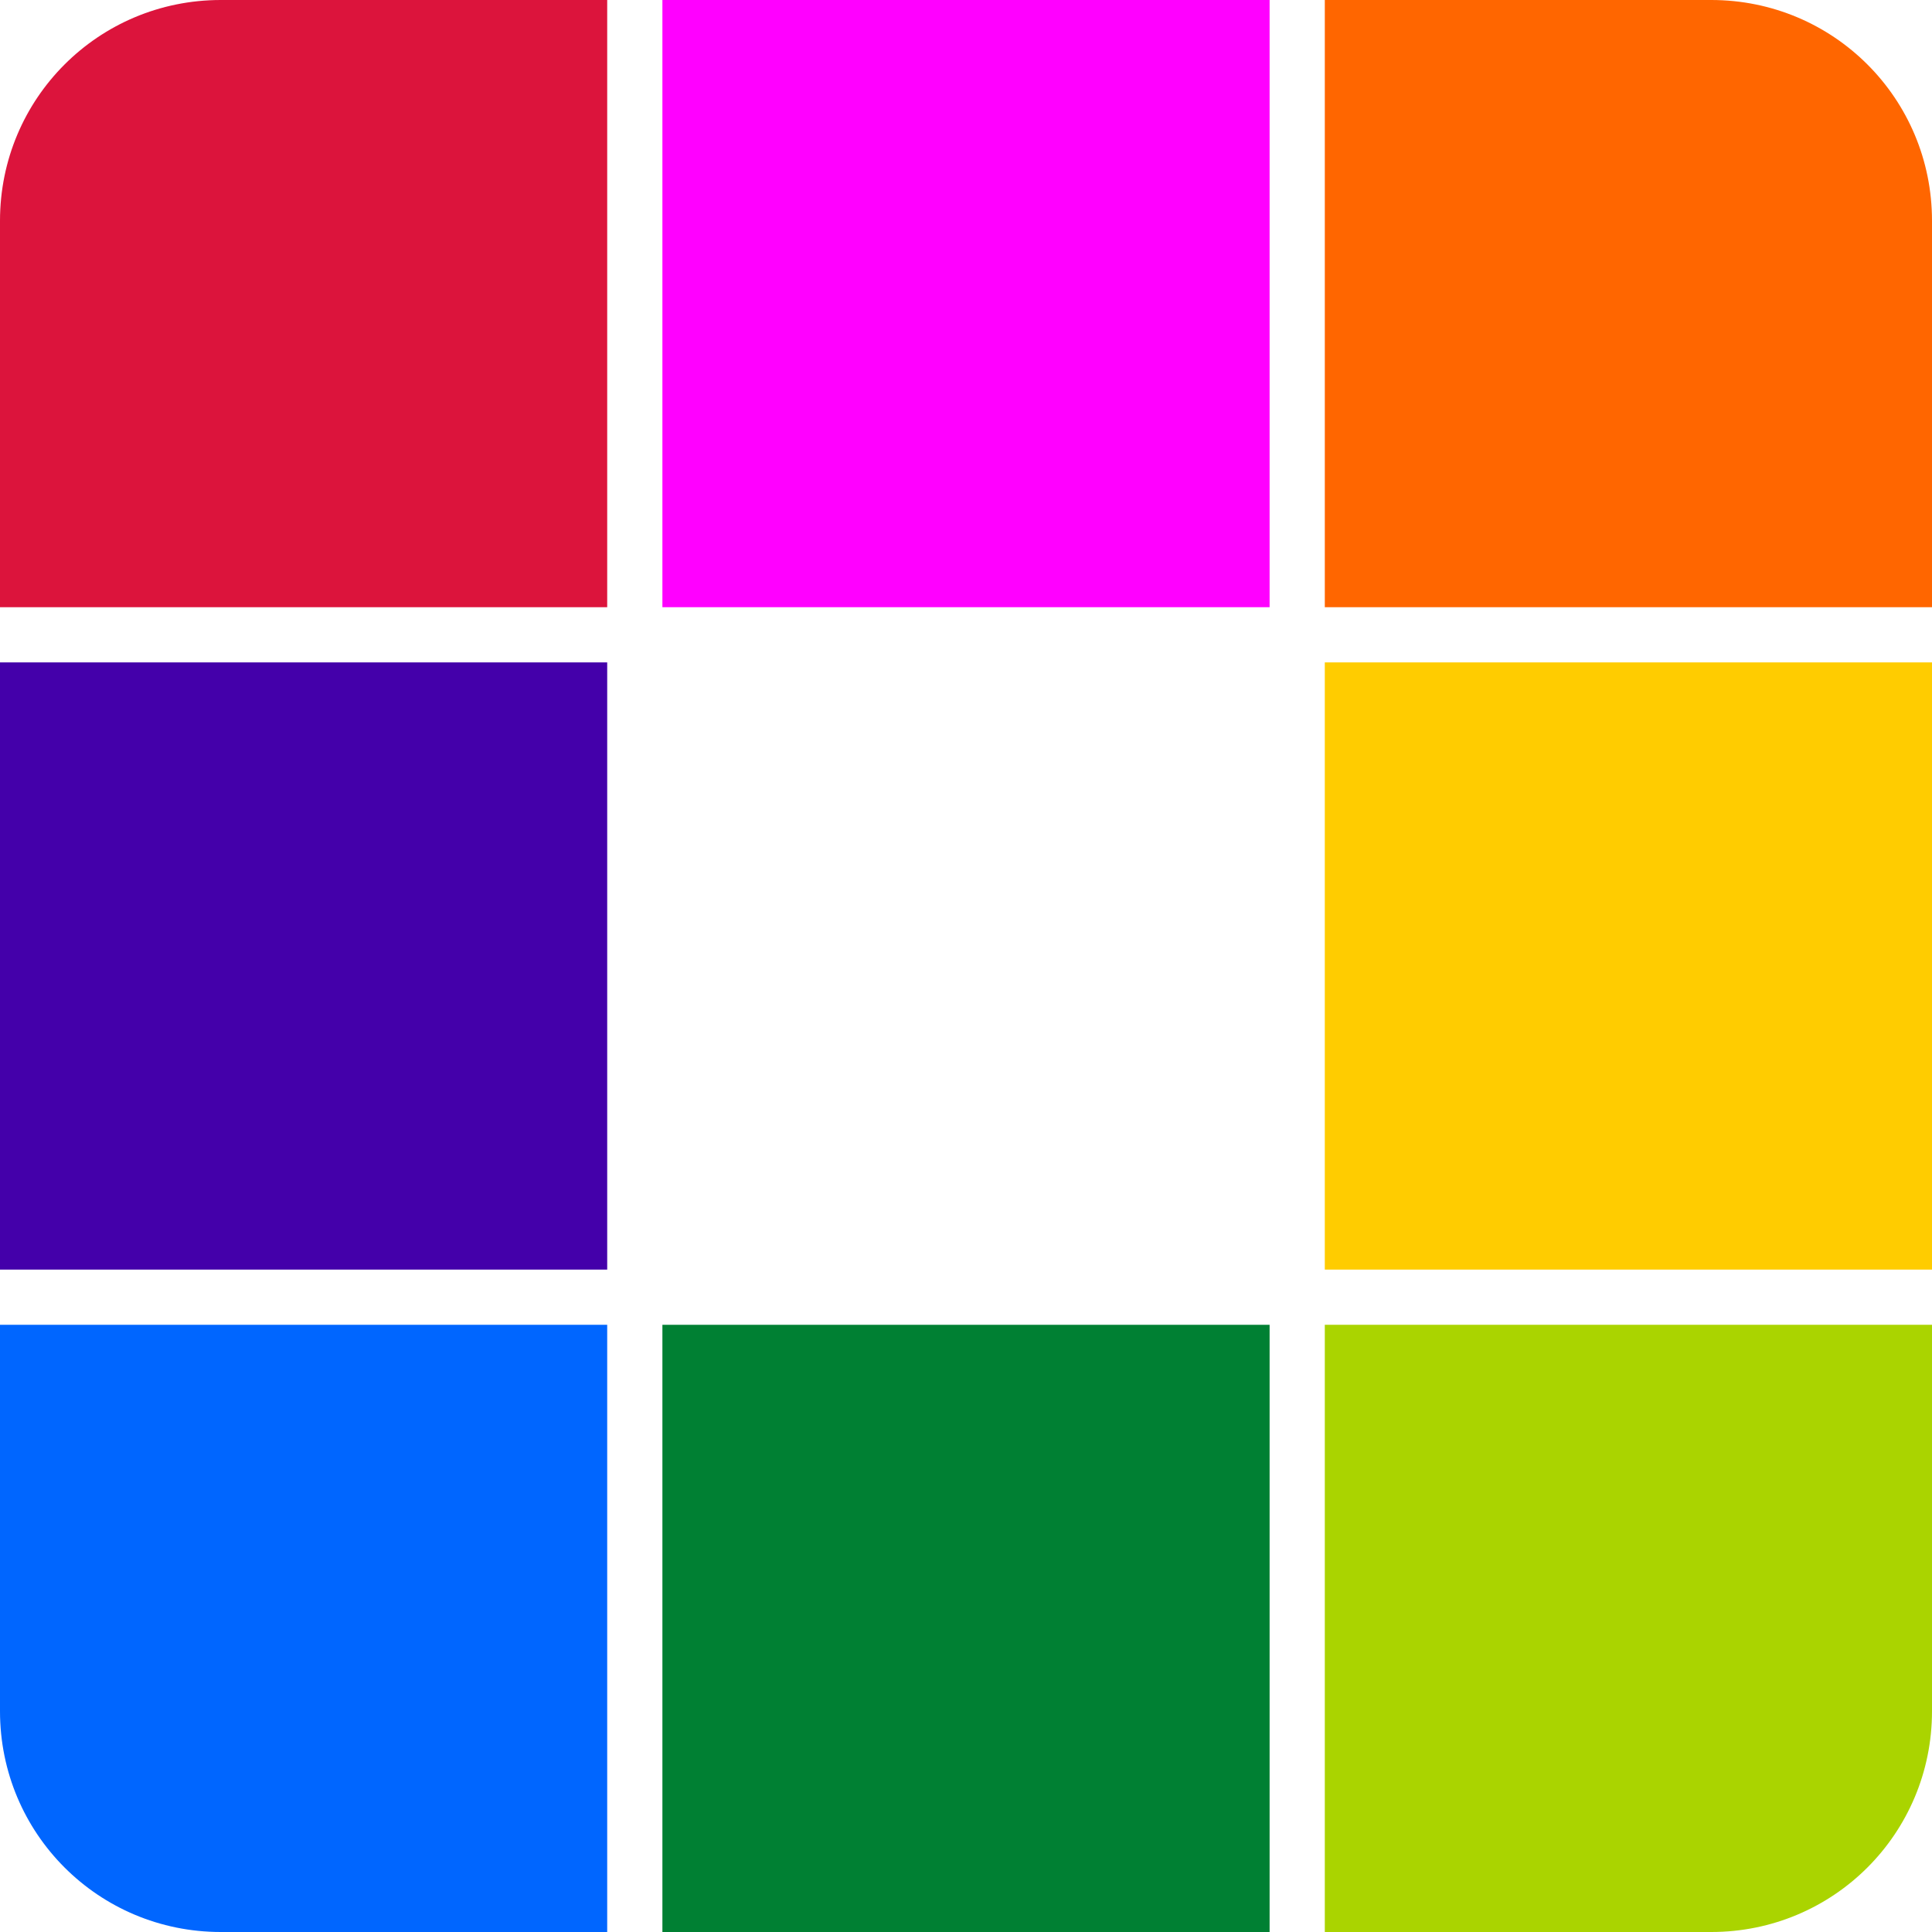 <?xml version="1.0" encoding="UTF-8" standalone="no"?>
<!-- Created with Inkscape (http://www.inkscape.org/) -->

<svg
   xmlns:dc="http://purl.org/dc/elements/1.1/"
   xmlns:cc="http://creativecommons.org/ns#"
   xmlns:rdf="http://www.w3.org/1999/02/22-rdf-syntax-ns#"
   xmlns:svg="http://www.w3.org/2000/svg"
   xmlns="http://www.w3.org/2000/svg"
   xmlns:sodipodi="http://sodipodi.sourceforge.net/DTD/sodipodi-0.dtd"
   xmlns:inkscape="http://www.inkscape.org/namespaces/inkscape"
   width="350"
   height="350"
   id="svg2"
   version="1.1"
   inkscape:version="0.48.4 r9939"
   sodipodi:docname="logo.svg">
  <defs
     id="defs4" />
  <sodipodi:namedview
     id="base"
     pagecolor="#ffffff"
     bordercolor="#666666"
     borderopacity="1.0"
     inkscape:pageopacity="0.0"
     inkscape:pageshadow="2"
     inkscape:zoom="1.5371429"
     inkscape:cx="175"
     inkscape:cy="175"
     inkscape:document-units="px"
     inkscape:current-layer="layer1"
     showgrid="false"
     inkscape:window-width="1920"
     inkscape:window-height="1031"
     inkscape:window-x="1920"
     inkscape:window-y="0"
     inkscape:window-maximized="1"
     fit-margin-top="0"
     fit-margin-left="0"
     fit-margin-right="0"
     fit-margin-bottom="0"
     showguides="true"
     inkscape:guide-bbox="true"
     inkscape:object-nodes="true"
     inkscape:snap-smooth-nodes="true" />
  <g
     inkscape:label="Calque 1"
     inkscape:groupmode="layer"
     id="layer1"
     transform="translate(-130.859,-253.792)">
    <g
       id="g4205">
      <path
         inkscape:connector-curvature="0"
         id="rect3341"
         d="m 250.859,493.792 110,0 0,110 -110,0 z"
         style="color:#000000;clip-rule:nonzero;display:inline;overflow:visible;visibility:visible;opacity:1;isolation:auto;mix-blend-mode:normal;color-interpolation:sRGB;color-interpolation-filters:linearRGB;solid-color:#000000;solid-opacity:1;fill:#008033;fill-opacity:1;fill-rule:nonzero;marker:none;color-rendering:auto;image-rendering:auto;shape-rendering:auto;text-rendering:auto;enable-background:accumulate" />
      <path
         style="color:#000000;clip-rule:nonzero;display:inline;overflow:visible;visibility:visible;opacity:1;isolation:auto;mix-blend-mode:normal;color-interpolation:sRGB;color-interpolation-filters:linearRGB;solid-color:#000000;solid-opacity:1;fill:#ffcc00;fill-opacity:1;fill-rule:nonzero;marker:none;color-rendering:auto;image-rendering:auto;shape-rendering:auto;text-rendering:auto;enable-background:accumulate"
         d="m 370.859,373.792 110,0 0,110 -110,0 z"
         id="path4146"
         inkscape:connector-curvature="0" />
      <path
         inkscape:connector-curvature="0"
         id="path4148"
         d="m 130.859,373.792 110,0 0,110 -110,0 z"
         style="color:#000000;clip-rule:nonzero;display:inline;overflow:visible;visibility:visible;opacity:1;isolation:auto;mix-blend-mode:normal;color-interpolation:sRGB;color-interpolation-filters:linearRGB;solid-color:#000000;solid-opacity:1;fill:#4400aa;fill-opacity:1;fill-rule:nonzero;marker:none;color-rendering:auto;image-rendering:auto;shape-rendering:auto;text-rendering:auto;enable-background:accumulate" />
      <path
         style="color:#000000;clip-rule:nonzero;display:inline;overflow:visible;visibility:visible;opacity:1;isolation:auto;mix-blend-mode:normal;color-interpolation:sRGB;color-interpolation-filters:linearRGB;solid-color:#000000;solid-opacity:1;fill:#ff00ff;fill-opacity:1;fill-rule:nonzero;marker:none;color-rendering:auto;image-rendering:auto;shape-rendering:auto;text-rendering:auto;enable-background:accumulate"
         d="m 250.859,253.792 110,0 0,110 -110,0 z"
         id="path4150"
         inkscape:connector-curvature="0" />
      <path
         sodipodi:nodetypes="cccccc"
         inkscape:connector-curvature="0"
         id="rect4152"
         d="m 440.859,253.792 c 22.16,0 40,17.84 40,40 l 0,70 -110,0 0,-110 z"
         style="color:#000000;clip-rule:nonzero;display:inline;overflow:visible;visibility:visible;opacity:1;isolation:auto;mix-blend-mode:normal;color-interpolation:sRGB;color-interpolation-filters:linearRGB;solid-color:#000000;solid-opacity:1;fill:#ff6600;fill-opacity:1;fill-rule:nonzero;marker:none;color-rendering:auto;image-rendering:auto;shape-rendering:auto;text-rendering:auto;enable-background:accumulate" />
      <path
         style="color:#000000;clip-rule:nonzero;display:inline;overflow:visible;visibility:visible;opacity:1;isolation:auto;mix-blend-mode:normal;color-interpolation:sRGB;color-interpolation-filters:linearRGB;solid-color:#000000;solid-opacity:1;fill:#dc143c;fill-opacity:1;fill-rule:nonzero;marker:none;color-rendering:auto;image-rendering:auto;shape-rendering:auto;text-rendering:auto;enable-background:accumulate"
         d="m 170.859,253.792 c -22.16,0 -40,17.84 -40,40 l 0,70 110,0 0,-110 z"
         id="path4165"
         inkscape:connector-curvature="0"
         sodipodi:nodetypes="cccccc" />
      <path
         style="color:#000000;clip-rule:nonzero;display:inline;overflow:visible;visibility:visible;opacity:1;isolation:auto;mix-blend-mode:normal;color-interpolation:sRGB;color-interpolation-filters:linearRGB;solid-color:#000000;solid-opacity:1;fill:#aad400;fill-opacity:1;fill-rule:nonzero;marker:none;color-rendering:auto;image-rendering:auto;shape-rendering:auto;text-rendering:auto;enable-background:accumulate"
         d="m 440.859,603.792 c 22.16,0 40,-17.84 40,-40 l 0,-70 -110,0 0,110 z"
         id="path4167"
         inkscape:connector-curvature="0"
         sodipodi:nodetypes="cccccc" />
      <path
         sodipodi:nodetypes="cccccc"
         inkscape:connector-curvature="0"
         id="path4169"
         d="m 170.859,603.792 c -22.16,0 -40,-17.84 -40,-40 l 0,-70 110,0 0,110 z"
         style="color:#000000;clip-rule:nonzero;display:inline;overflow:visible;visibility:visible;opacity:1;isolation:auto;mix-blend-mode:normal;color-interpolation:sRGB;color-interpolation-filters:linearRGB;solid-color:#000000;solid-opacity:1;fill:#0066ff;fill-opacity:1;fill-rule:nonzero;marker:none;color-rendering:auto;image-rendering:auto;shape-rendering:auto;text-rendering:auto;enable-background:accumulate" />
    </g>
  </g>
</svg>
